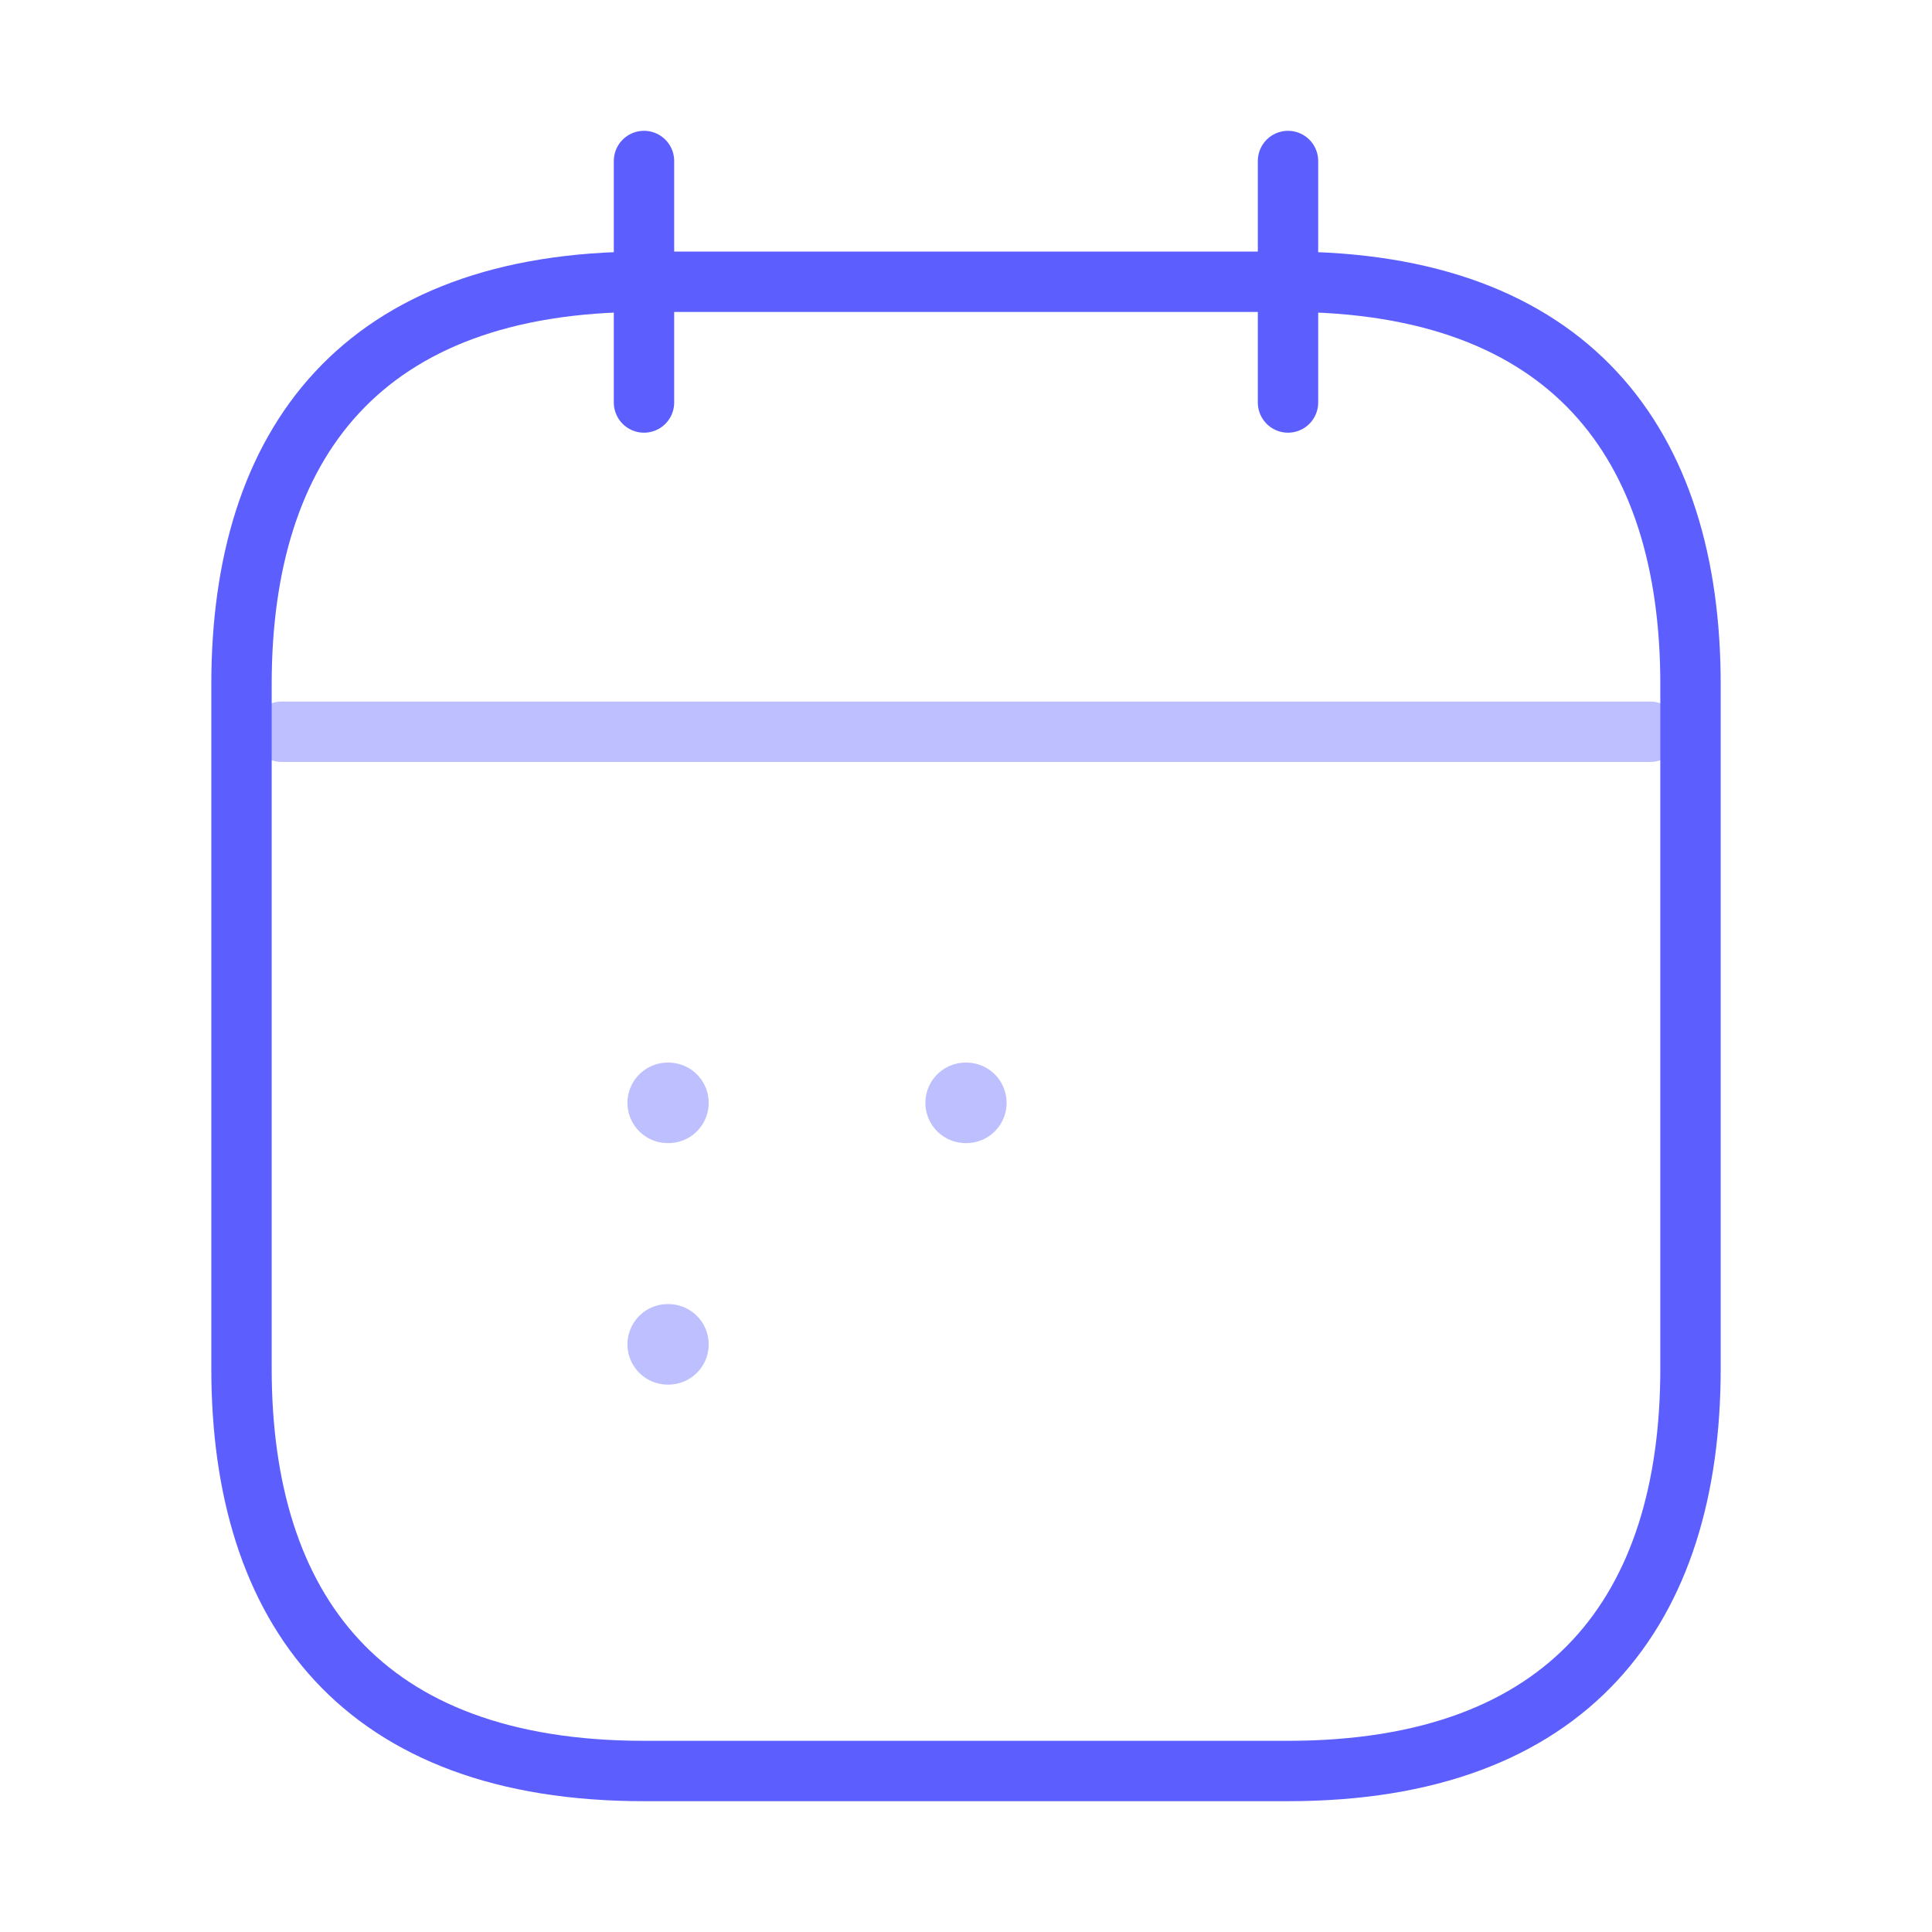 <svg width="48" height="48" viewBox="0 0 48 48" fill="none" xmlns="http://www.w3.org/2000/svg">
<path d="M16 4V10" stroke="#5C5FFE" stroke-width="1.5" stroke-miterlimit="10" stroke-linecap="round" stroke-linejoin="round"/>
<path d="M32 4V10" stroke="#5C5FFE" stroke-width="1.5" stroke-miterlimit="10" stroke-linecap="round" stroke-linejoin="round"/>
<path opacity="0.4" d="M7 18.18H41" stroke="#5C5FFE" stroke-width="1.5" stroke-miterlimit="10" stroke-linecap="round" stroke-linejoin="round"/>
<path d="M42 17V34C42 40 39 44 32 44H16C9 44 6 40 6 34V17C6 11 9 7 16 7H32C39 7 42 11 42 17Z" stroke="#5C5FFE" stroke-width="1.5" stroke-miterlimit="10" stroke-linecap="round" stroke-linejoin="round"/>
<path opacity="0.4" d="M23.991 27.4H24.009" stroke="#5C5FFE" stroke-width="2" stroke-linecap="round" stroke-linejoin="round"/>
<path opacity="0.4" d="M16.589 27.4H16.607" stroke="#5C5FFE" stroke-width="2" stroke-linecap="round" stroke-linejoin="round"/>
<path opacity="0.4" d="M16.589 33.4H16.607" stroke="#5C5FFE" stroke-width="2" stroke-linecap="round" stroke-linejoin="round"/>
</svg>
